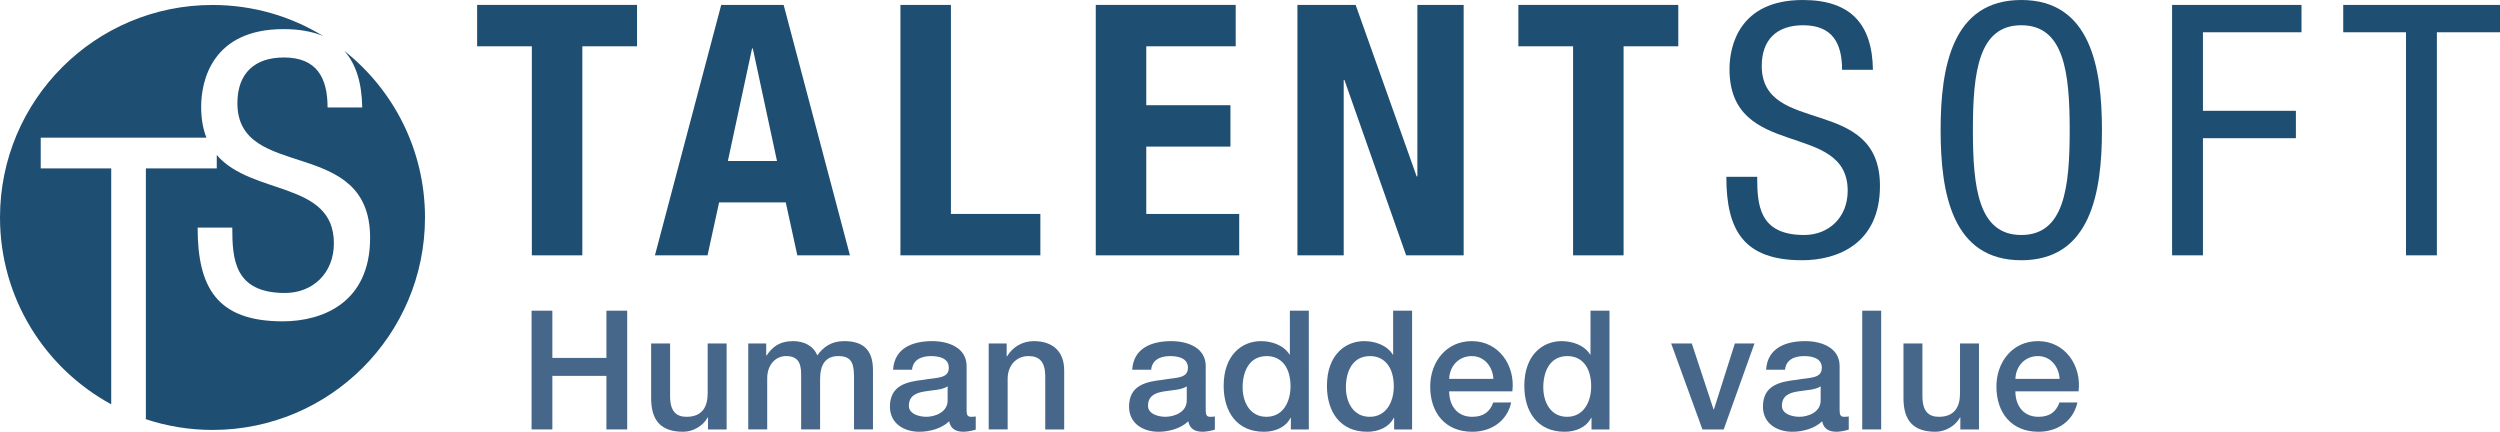 <!-- Generator: Adobe Illustrator 19.2.1, SVG Export Plug-In  -->
<svg version="1.1"
	 xmlns="http://www.w3.org/2000/svg" xmlns:xlink="http://www.w3.org/1999/xlink" xmlns:a="http://ns.adobe.com/AdobeSVGViewerExtensions/3.0/"
	 x="0px" y="0px" width="450.717px" height="77.841px" viewBox="0 0 450.717 77.841"
	 style="enable-background:new 0 0 450.717 77.841;" xml:space="preserve">
<style type="text/css">
	.st0{fill:#46678A;}
	.st1{fill:#1F4E73;}
</style>
<defs>
</defs>
<g>
	<path class="st0" d="M95.835,56.013h3.748v8.515h9.745v-8.515h3.748v21.408h-3.748v-9.655h-9.745v9.655h-3.748V56.013z"/>
	<path class="st0" d="M131.003,77.421h-3.358v-2.159h-0.06c-0.84,1.56-2.699,2.579-4.408,2.579c-4.048,0-5.787-2.039-5.787-6.087
		V61.92h3.418v9.504c0,2.729,1.109,3.719,2.968,3.719c2.848,0,3.808-1.83,3.808-4.229V61.92h3.418V77.421z"/>
	<path class="st0" d="M134.898,61.92h3.238v2.158h0.09c1.02-1.529,2.309-2.578,4.768-2.578c1.889,0,3.658,0.809,4.348,2.578
		c1.139-1.589,2.608-2.578,4.857-2.578c3.268,0,5.187,1.439,5.187,5.217v10.704h-3.418v-9.056c0-2.458-0.15-4.167-2.818-4.167
		c-2.309,0-3.298,1.529-3.298,4.138v9.085h-3.418v-9.954c0-2.129-0.66-3.269-2.729-3.269c-1.769,0-3.388,1.438-3.388,4.018v9.205
		h-3.418V61.92z"/>
	<path class="st0" d="M174.264,73.973c0,0.84,0.18,1.17,0.81,1.17c0.21,0,0.48,0,0.84-0.061v2.369c-0.51,0.18-1.589,0.39-2.159,0.39
		c-1.379,0-2.369-0.479-2.638-1.89c-1.35,1.32-3.538,1.89-5.367,1.89c-2.789,0-5.307-1.499-5.307-4.528
		c0-3.867,3.088-4.497,5.967-4.826c2.458-0.45,4.647-0.18,4.647-2.189c0-1.77-1.829-2.099-3.208-2.099
		c-1.919,0-3.268,0.779-3.418,2.458h-3.418c0.24-3.987,3.628-5.156,7.046-5.156c3.028,0,6.207,1.229,6.207,4.497V73.973z
		 M170.846,69.655c-1.049,0.689-2.699,0.659-4.198,0.929c-1.469,0.24-2.789,0.78-2.789,2.579c0,1.529,1.949,1.979,3.148,1.979
		c1.499,0,3.838-0.779,3.838-2.939V69.655z"/>
	<path class="st0" d="M178.249,61.92h3.238v2.278l0.06,0.06c1.02-1.709,2.789-2.758,4.827-2.758c3.358,0,5.487,1.799,5.487,5.277
		v10.644h-3.418v-9.745c-0.06-2.428-1.02-3.478-3.029-3.478c-2.278,0-3.748,1.799-3.748,4.077v9.146h-3.418V61.92z"/>
	<path class="st0" d="M217.375,73.973c0,0.84,0.181,1.17,0.81,1.17c0.21,0,0.48,0,0.84-0.061v2.369
		c-0.51,0.18-1.589,0.39-2.159,0.39c-1.379,0-2.368-0.479-2.638-1.89c-1.35,1.32-3.538,1.89-5.367,1.89
		c-2.789,0-5.308-1.499-5.308-4.528c0-3.867,3.089-4.497,5.967-4.826c2.459-0.45,4.647-0.18,4.647-2.189
		c0-1.77-1.829-2.099-3.208-2.099c-1.919,0-3.269,0.779-3.418,2.458h-3.418c0.24-3.987,3.628-5.156,7.046-5.156
		c3.028,0,6.206,1.229,6.206,4.497V73.973z M213.957,69.655c-1.049,0.689-2.698,0.659-4.197,0.929
		c-1.47,0.24-2.789,0.78-2.789,2.579c0,1.529,1.949,1.979,3.148,1.979c1.499,0,3.838-0.779,3.838-2.939V69.655z"/>
	<path class="st0" d="M235.963,77.421h-3.238v-2.099h-0.06c-0.899,1.77-2.849,2.519-4.797,2.519c-4.888,0-7.257-3.628-7.257-8.275
		c0-5.606,3.328-8.065,6.717-8.065c1.949,0,4.107,0.719,5.157,2.428h0.06v-7.915h3.418V77.421z M228.317,75.143
		c3.059,0,4.348-2.789,4.348-5.487c0-3.419-1.649-5.457-4.288-5.457c-3.208,0-4.347,2.849-4.347,5.637
		C224.03,72.504,225.349,75.143,228.317,75.143z"/>
	<path class="st0" d="M254.581,77.421h-3.238v-2.099h-0.06c-0.9,1.77-2.849,2.519-4.798,2.519c-4.888,0-7.256-3.628-7.256-8.275
		c0-5.606,3.328-8.065,6.716-8.065c1.949,0,4.108,0.719,5.157,2.428h0.061v-7.915h3.418V77.421z M246.936,75.143
		c3.058,0,4.348-2.789,4.348-5.487c0-3.419-1.649-5.457-4.288-5.457c-3.208,0-4.348,2.849-4.348,5.637
		C242.647,72.504,243.967,75.143,246.936,75.143z"/>
	<path class="st0" d="M261.265,70.555c0,2.429,1.319,4.588,4.167,4.588c1.979,0,3.179-0.87,3.778-2.579h3.238
		c-0.75,3.388-3.628,5.277-7.017,5.277c-4.856,0-7.585-3.388-7.585-8.155c0-4.408,2.878-8.186,7.495-8.186
		c4.888,0,7.886,4.407,7.316,9.055H261.265z M269.24,68.307c-0.12-2.16-1.589-4.108-3.898-4.108c-2.368,0-3.987,1.799-4.077,4.108
		H269.24z"/>
	<path class="st0" d="M290.167,77.421h-3.238v-2.099h-0.061c-0.899,1.77-2.849,2.519-4.797,2.519c-4.888,0-7.256-3.628-7.256-8.275
		c0-5.606,3.328-8.065,6.716-8.065c1.949,0,4.107,0.719,5.157,2.428h0.06v-7.915h3.419V77.421z M282.52,75.143
		c3.059,0,4.348-2.789,4.348-5.487c0-3.419-1.648-5.457-4.287-5.457c-3.209,0-4.348,2.849-4.348,5.637
		C278.233,72.504,279.553,75.143,282.52,75.143z"/>
	<path class="st0" d="M301.287,61.92h3.719l3.928,11.902h0.06l3.778-11.902h3.538l-5.547,15.501h-3.838L301.287,61.92z"/>
	<path class="st0" d="M331.659,73.973c0,0.84,0.18,1.17,0.81,1.17c0.21,0,0.479,0,0.839-0.061v2.369
		c-0.51,0.18-1.589,0.39-2.158,0.39c-1.38,0-2.369-0.479-2.639-1.89c-1.35,1.32-3.538,1.89-5.367,1.89
		c-2.788,0-5.308-1.499-5.308-4.528c0-3.867,3.089-4.497,5.967-4.826c2.459-0.45,4.647-0.18,4.647-2.189
		c0-1.77-1.828-2.099-3.208-2.099c-1.919,0-3.268,0.779-3.418,2.458h-3.418c0.239-3.987,3.628-5.156,7.046-5.156
		c3.028,0,6.207,1.229,6.207,4.497V73.973z M328.24,69.655c-1.049,0.689-2.698,0.659-4.197,0.929
		c-1.469,0.24-2.788,0.78-2.788,2.579c0,1.529,1.948,1.979,3.147,1.979c1.5,0,3.838-0.779,3.838-2.939V69.655z"/>
	<path class="st0" d="M335.734,56.013h3.418v21.408h-3.418V56.013z"/>
	<path class="st0" d="M356.782,77.421h-3.357v-2.159h-0.061c-0.839,1.56-2.698,2.579-4.407,2.579c-4.048,0-5.787-2.039-5.787-6.087
		V61.92h3.418v9.504c0,2.729,1.109,3.719,2.969,3.719c2.849,0,3.808-1.83,3.808-4.229V61.92h3.418V77.421z"/>
	<path class="st0" d="M363.347,70.555c0,2.429,1.319,4.588,4.167,4.588c1.979,0,3.179-0.87,3.778-2.579h3.238
		c-0.75,3.388-3.628,5.277-7.017,5.277c-4.856,0-7.585-3.388-7.585-8.155c0-4.408,2.878-8.186,7.495-8.186
		c4.888,0,7.886,4.407,7.316,9.055H363.347z M371.322,68.307c-0.12-2.16-1.589-4.108-3.898-4.108c-2.368,0-3.987,1.799-4.077,4.108
		H371.322z"/>
</g>
<g>
	<path class="st1" d="M114.852,0.885v7.461h-9.864v37.688h-9.105V8.346h-9.864V0.885H114.852z"/>
	<path class="st1" d="M130.025,0.885h11.256l11.951,45.148h-9.485l-2.087-9.549h-12.014l-2.087,9.549h-9.485L130.025,0.885z
		 M131.227,29.023h8.853l-4.363-20.298h-0.127L131.227,29.023z"/>
	<path class="st1" d="M162.334,46.033V0.885h9.105v37.687h16.124v7.462H162.334z"/>
	<path class="st1" d="M222.781,0.885v7.461h-16.123v10.623h15.176v7.462h-15.176v12.141h16.756v7.462h-25.862V0.885H222.781z"/>
	<path class="st1" d="M244.404,0.885l11.002,30.921h0.127V0.885h8.346v45.148H253.51l-11.129-31.617h-0.127v31.617h-8.346V0.885
		H244.404z"/>
	<path class="st1" d="M302.574,0.885v7.461h-9.863v37.688h-9.105V8.346h-9.865V0.885H302.574z"/>
	<path class="st1" d="M332.102,12.583c0-4.743-1.707-8.03-7.02-8.03c-4.678,0-7.461,2.529-7.461,7.334
		c0,12.71,21.311,5.122,21.311,21.626c0,10.434-7.652,13.405-14.039,13.405c-10.559,0-13.658-5.438-13.658-15.049h5.564
		c0,5.059,0.316,10.496,8.475,10.496c4.426,0,7.84-3.162,7.84-7.967c0-12.773-21.309-5.375-21.309-21.942
		C311.805,8.283,313.574,0,325.02,0c8.6,0,12.52,4.299,12.646,12.583H332.102z"/>
	<path class="st1" d="M378.955,23.459c0,11.382-2.088,23.459-14.545,23.459c-12.455,0-14.543-12.077-14.543-23.459
		S351.955,0,364.41,0C376.867,0,378.955,12.077,378.955,23.459z M355.686,23.459c0,10.434,1.012,18.906,8.725,18.906
		c7.715,0,8.727-8.473,8.727-18.906s-1.012-18.906-8.727-18.906C356.697,4.553,355.686,13.025,355.686,23.459z"/>
	<path class="st1" d="M391.598,0.885h23.334v4.932h-17.77V19.98h16.758v4.933h-16.758v21.12h-5.564V0.885z"/>
	<path class="st1" d="M439.336,46.033h-5.564V5.816h-11.318V0.885h28.264v4.932h-11.381V46.033z"/>
</g>
<g>
	<path class="st1" d="M62.056,9.154c2.127,2.363,3.182,5.775,3.25,10.225h-6.248c0-5.324-1.917-9.017-7.881-9.017
		c-5.254,0-8.378,2.841-8.378,8.236c0,14.271,23.927,5.751,23.927,24.282c0,11.715-8.591,15.052-15.762,15.052
		c-11.856,0-15.335-6.106-15.335-16.898h6.248c0,5.68,0.355,11.786,9.514,11.786c4.97,0,8.804-3.55,8.804-8.946
		c0-11.28-14.795-8.556-21.115-15.927v2.415h-12.78v45.155h-0.19c3.834,1.288,7.934,1.996,12.201,1.996
		c21.158,0,38.31-17.151,38.31-38.31C76.619,27.019,70.923,16.17,62.056,9.154z"/>
	<path class="st1" d="M20.051,30.362H7.342v-5.538h29.875c-0.601-1.538-0.95-3.366-0.95-5.587c0-4.687,1.988-13.987,14.839-13.987
		c2.841,0,5.215,0.43,7.172,1.257c-5.815-3.559-12.651-5.612-19.968-5.612C17.152,0.894,0,18.047,0,39.204
		c0,14.547,8.108,27.2,20.051,33.686V30.362z"/>
</g>
</svg>